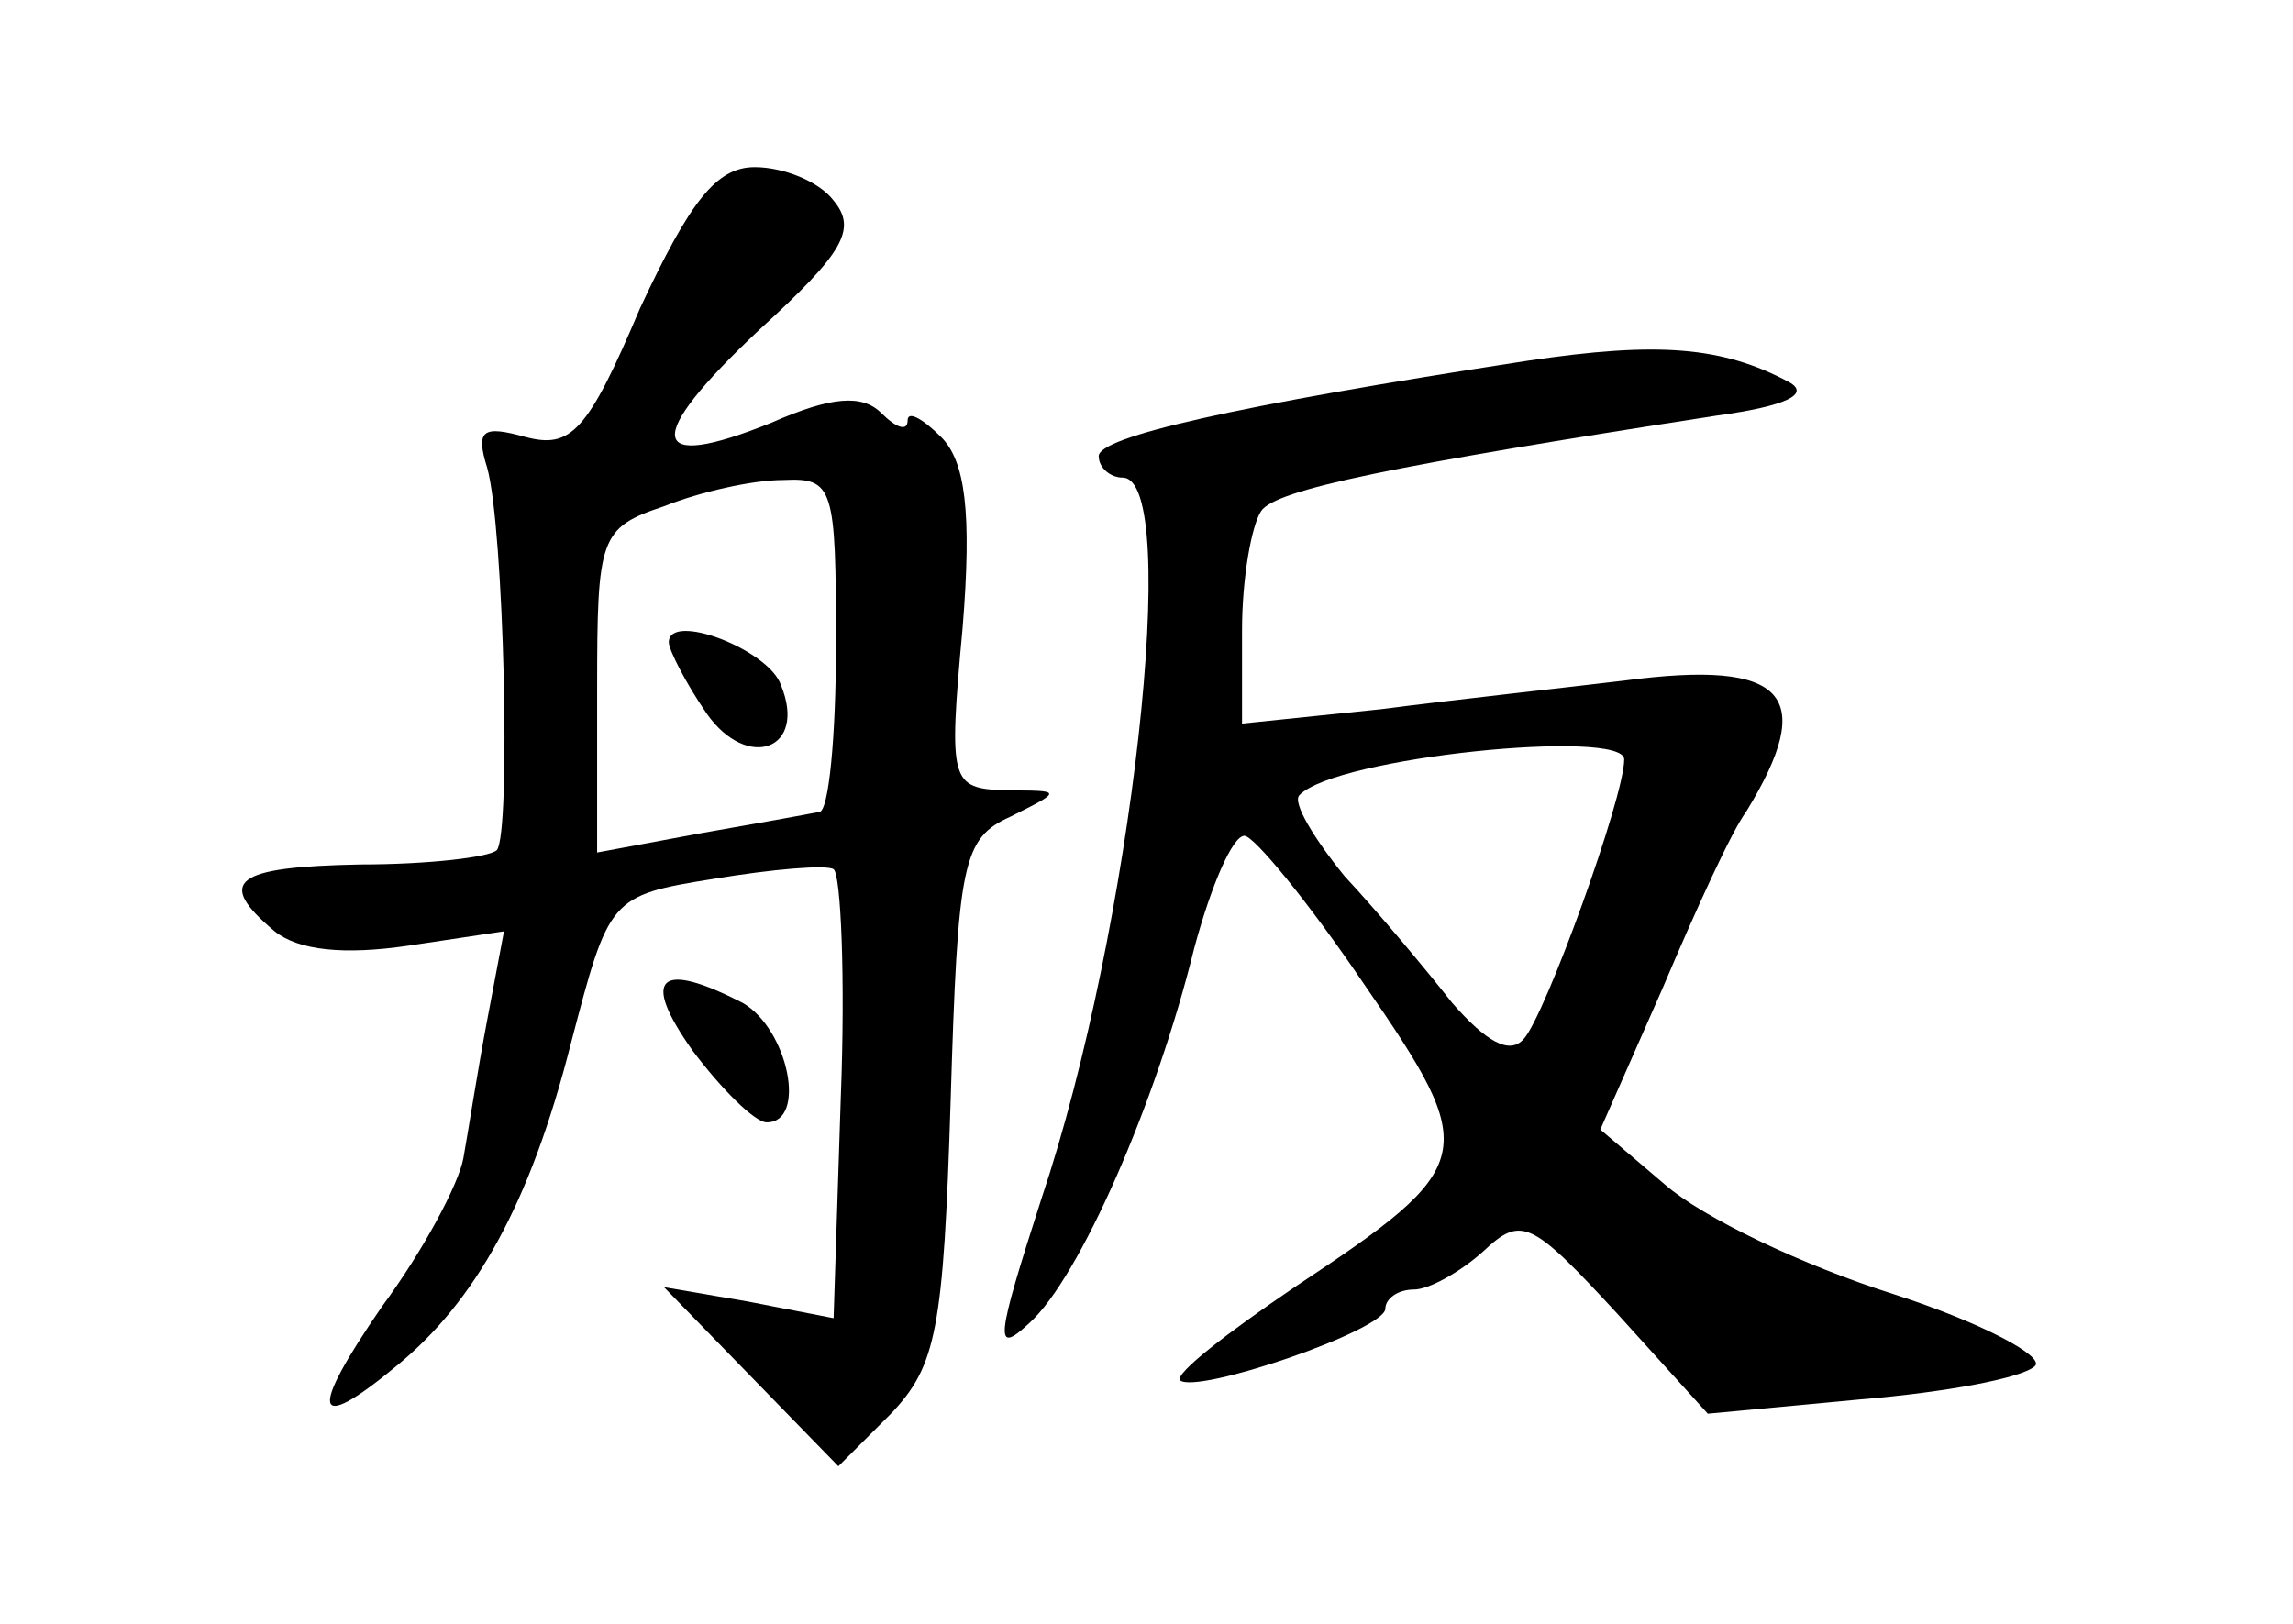 <?xml version="1.0" standalone="no"?>
<!DOCTYPE svg PUBLIC "-//W3C//DTD SVG 20010904//EN"
 "http://www.w3.org/TR/2001/REC-SVG-20010904/DTD/svg10.dtd">
<svg version="1.0" xmlns="http://www.w3.org/2000/svg"
 width="96pt" height="68pt" viewBox="0 0 96 68"
 preserveAspectRatio="xMidYMid meet">
<g transform="translate(0,68) scale(0.1,-0.1)"
fill="#000000" stroke="none">
<path d="M268 551 c-22 -52 -29 -59 -48 -54 -18 5 -21 3 -16 -13 7 -25 10
-153 4 -160 -3 -3 -29 -6 -57 -6 -53 -1 -61 -7 -36 -28 10 -8 29 -10 56 -6
l40 6 -7 -37 c-4 -21 -8 -47 -10 -58 -2 -11 -17 -39 -34 -62 -31 -45 -29 -54
6 -25 33 27 56 68 73 135 16 61 16 62 60 69 24 4 47 6 50 4 3 -2 5 -45 3 -96
l-3 -92 -36 7 -35 6 36 -37 37 -38 22 22 c19 20 22 35 25 131 3 100 5 110 25
119 22 11 22 11 -2 11 -23 1 -24 3 -18 68 4 49 1 70 -9 80 -8 8 -14 11 -14 7
0 -5 -5 -3 -11 3 -8 8 -21 7 -46 -4 -52 -21 -54 -7 -5 39 35 32 41 42 31 54
-6 8 -21 14 -33 14 -16 0 -27 -14 -48 -59z m82 -141 c0 -38 -3 -70 -7 -70 -5
-1 -27 -5 -50 -9 l-43 -8 0 68 c0 64 1 68 28 77 15 6 37 11 50 11 21 1 22 -3
22 -69z"/>
<path d="M280 411 c0 -3 7 -17 16 -30 17 -24 42 -15 31 12 -5 15 -47 31 -47
18z"/>
<path d="M640 529 c-124 -19 -180 -32 -180 -40 0 -5 5 -9 10 -9 25 0 4 -189
-34 -302 -19 -59 -20 -66 -5 -52 21 19 53 92 69 157 7 26 16 47 21 47 4 0 27
-28 50 -62 49 -71 48 -76 -29 -127 -28 -19 -50 -36 -48 -39 7 -6 86 21 86 30
0 4 5 8 12 8 6 0 19 7 29 16 16 15 20 13 56 -26 l38 -42 64 6 c36 3 68 9 73
14 4 4 -22 18 -59 30 -38 12 -80 32 -96 46 l-27 23 26 59 c14 33 29 66 35 74
30 49 17 64 -51 55 -25 -3 -71 -8 -102 -12 l-58 -6 0 39 c0 22 4 44 8 50 6 9
55 19 191 40 29 4 39 9 30 14 -28 15 -55 17 -109 9z m40 -167 c0 -16 -33 -107
-42 -117 -6 -7 -16 -1 -30 15 -11 14 -31 38 -45 53 -13 16 -22 31 -19 34 15
16 136 28 136 15z"/>
<path d="M290 240 c12 -16 26 -30 31 -30 17 0 9 39 -10 50 -35 18 -43 11 -21
-20z"/>
</g>
</svg>
